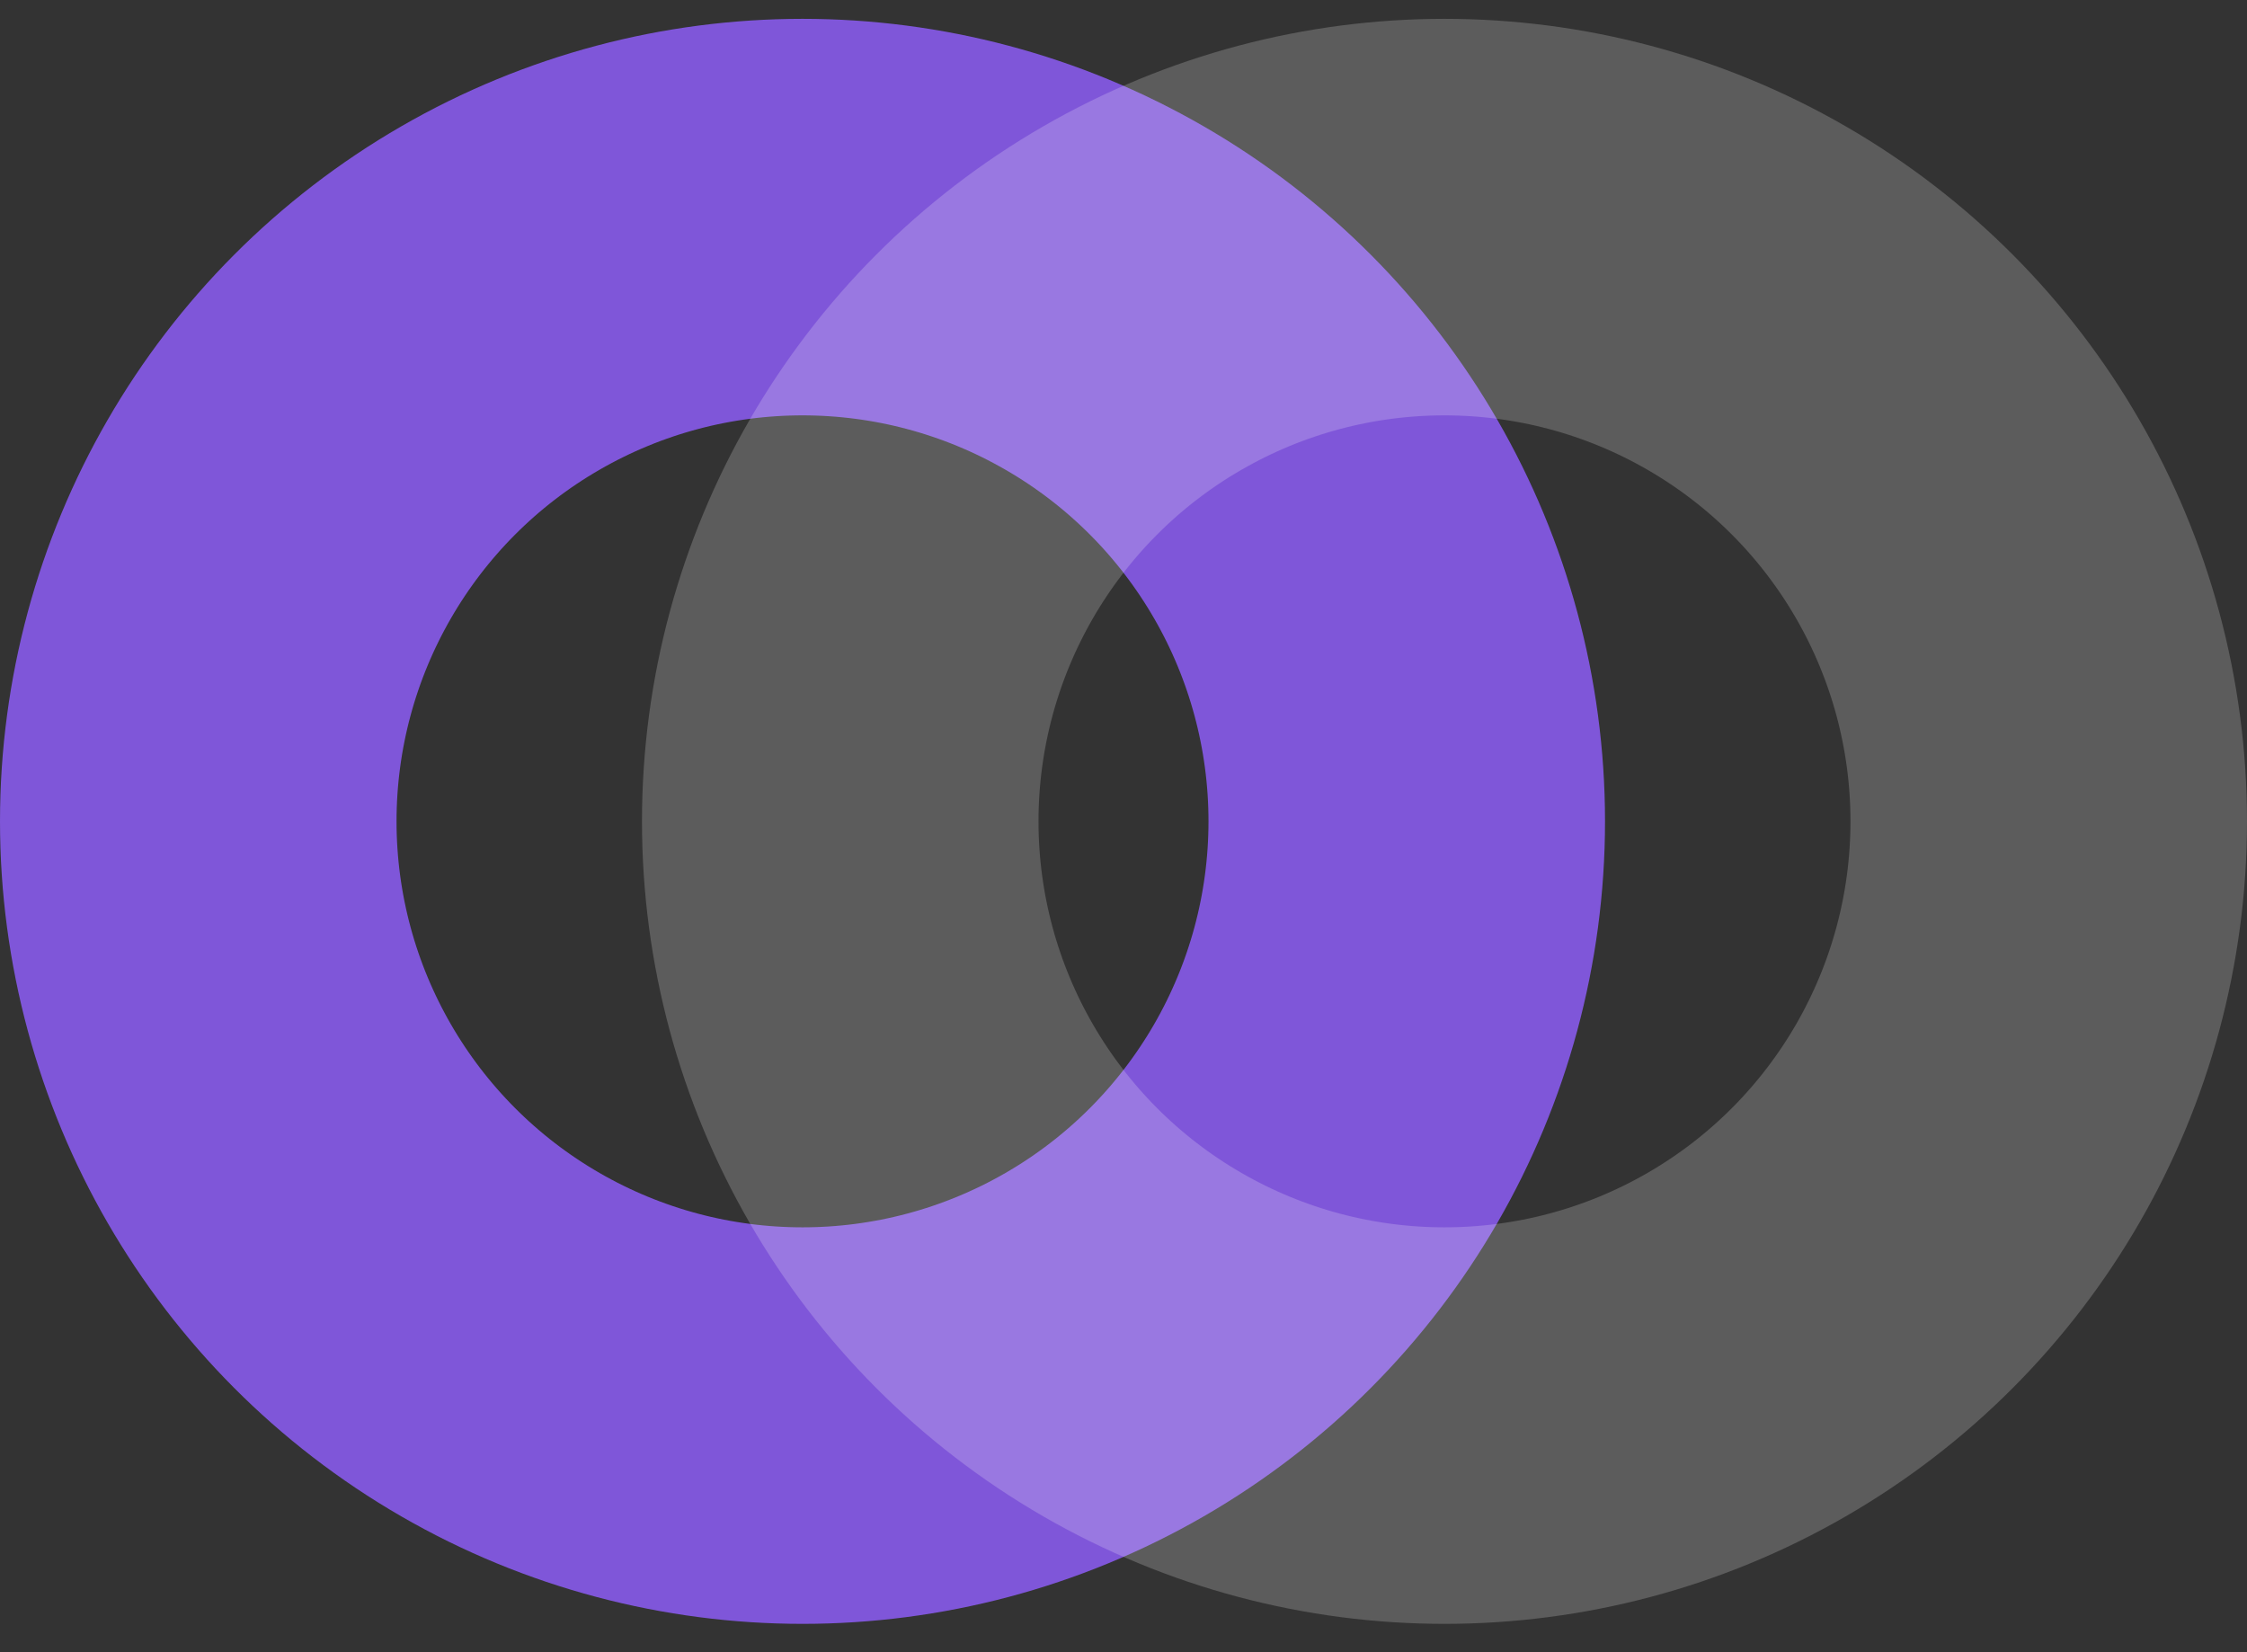 <svg width="34" height="25" viewBox="0 0 34 25" fill="none" xmlns="http://www.w3.org/2000/svg">
<rect x="0" y="0" width="34" height="25" fill="#333333" stroke="none"/>
<g id="Group 296">
<circle id="Ellipse 1" cx="12.143" cy="12.428" r="9.143" stroke="#7F56D9" stroke-width="6"/>
<circle id="Ellipse 3" opacity="0.2" cx="21.857" cy="12.428" r="9.143" stroke="white" stroke-width="6"/>
</g>
</svg>
